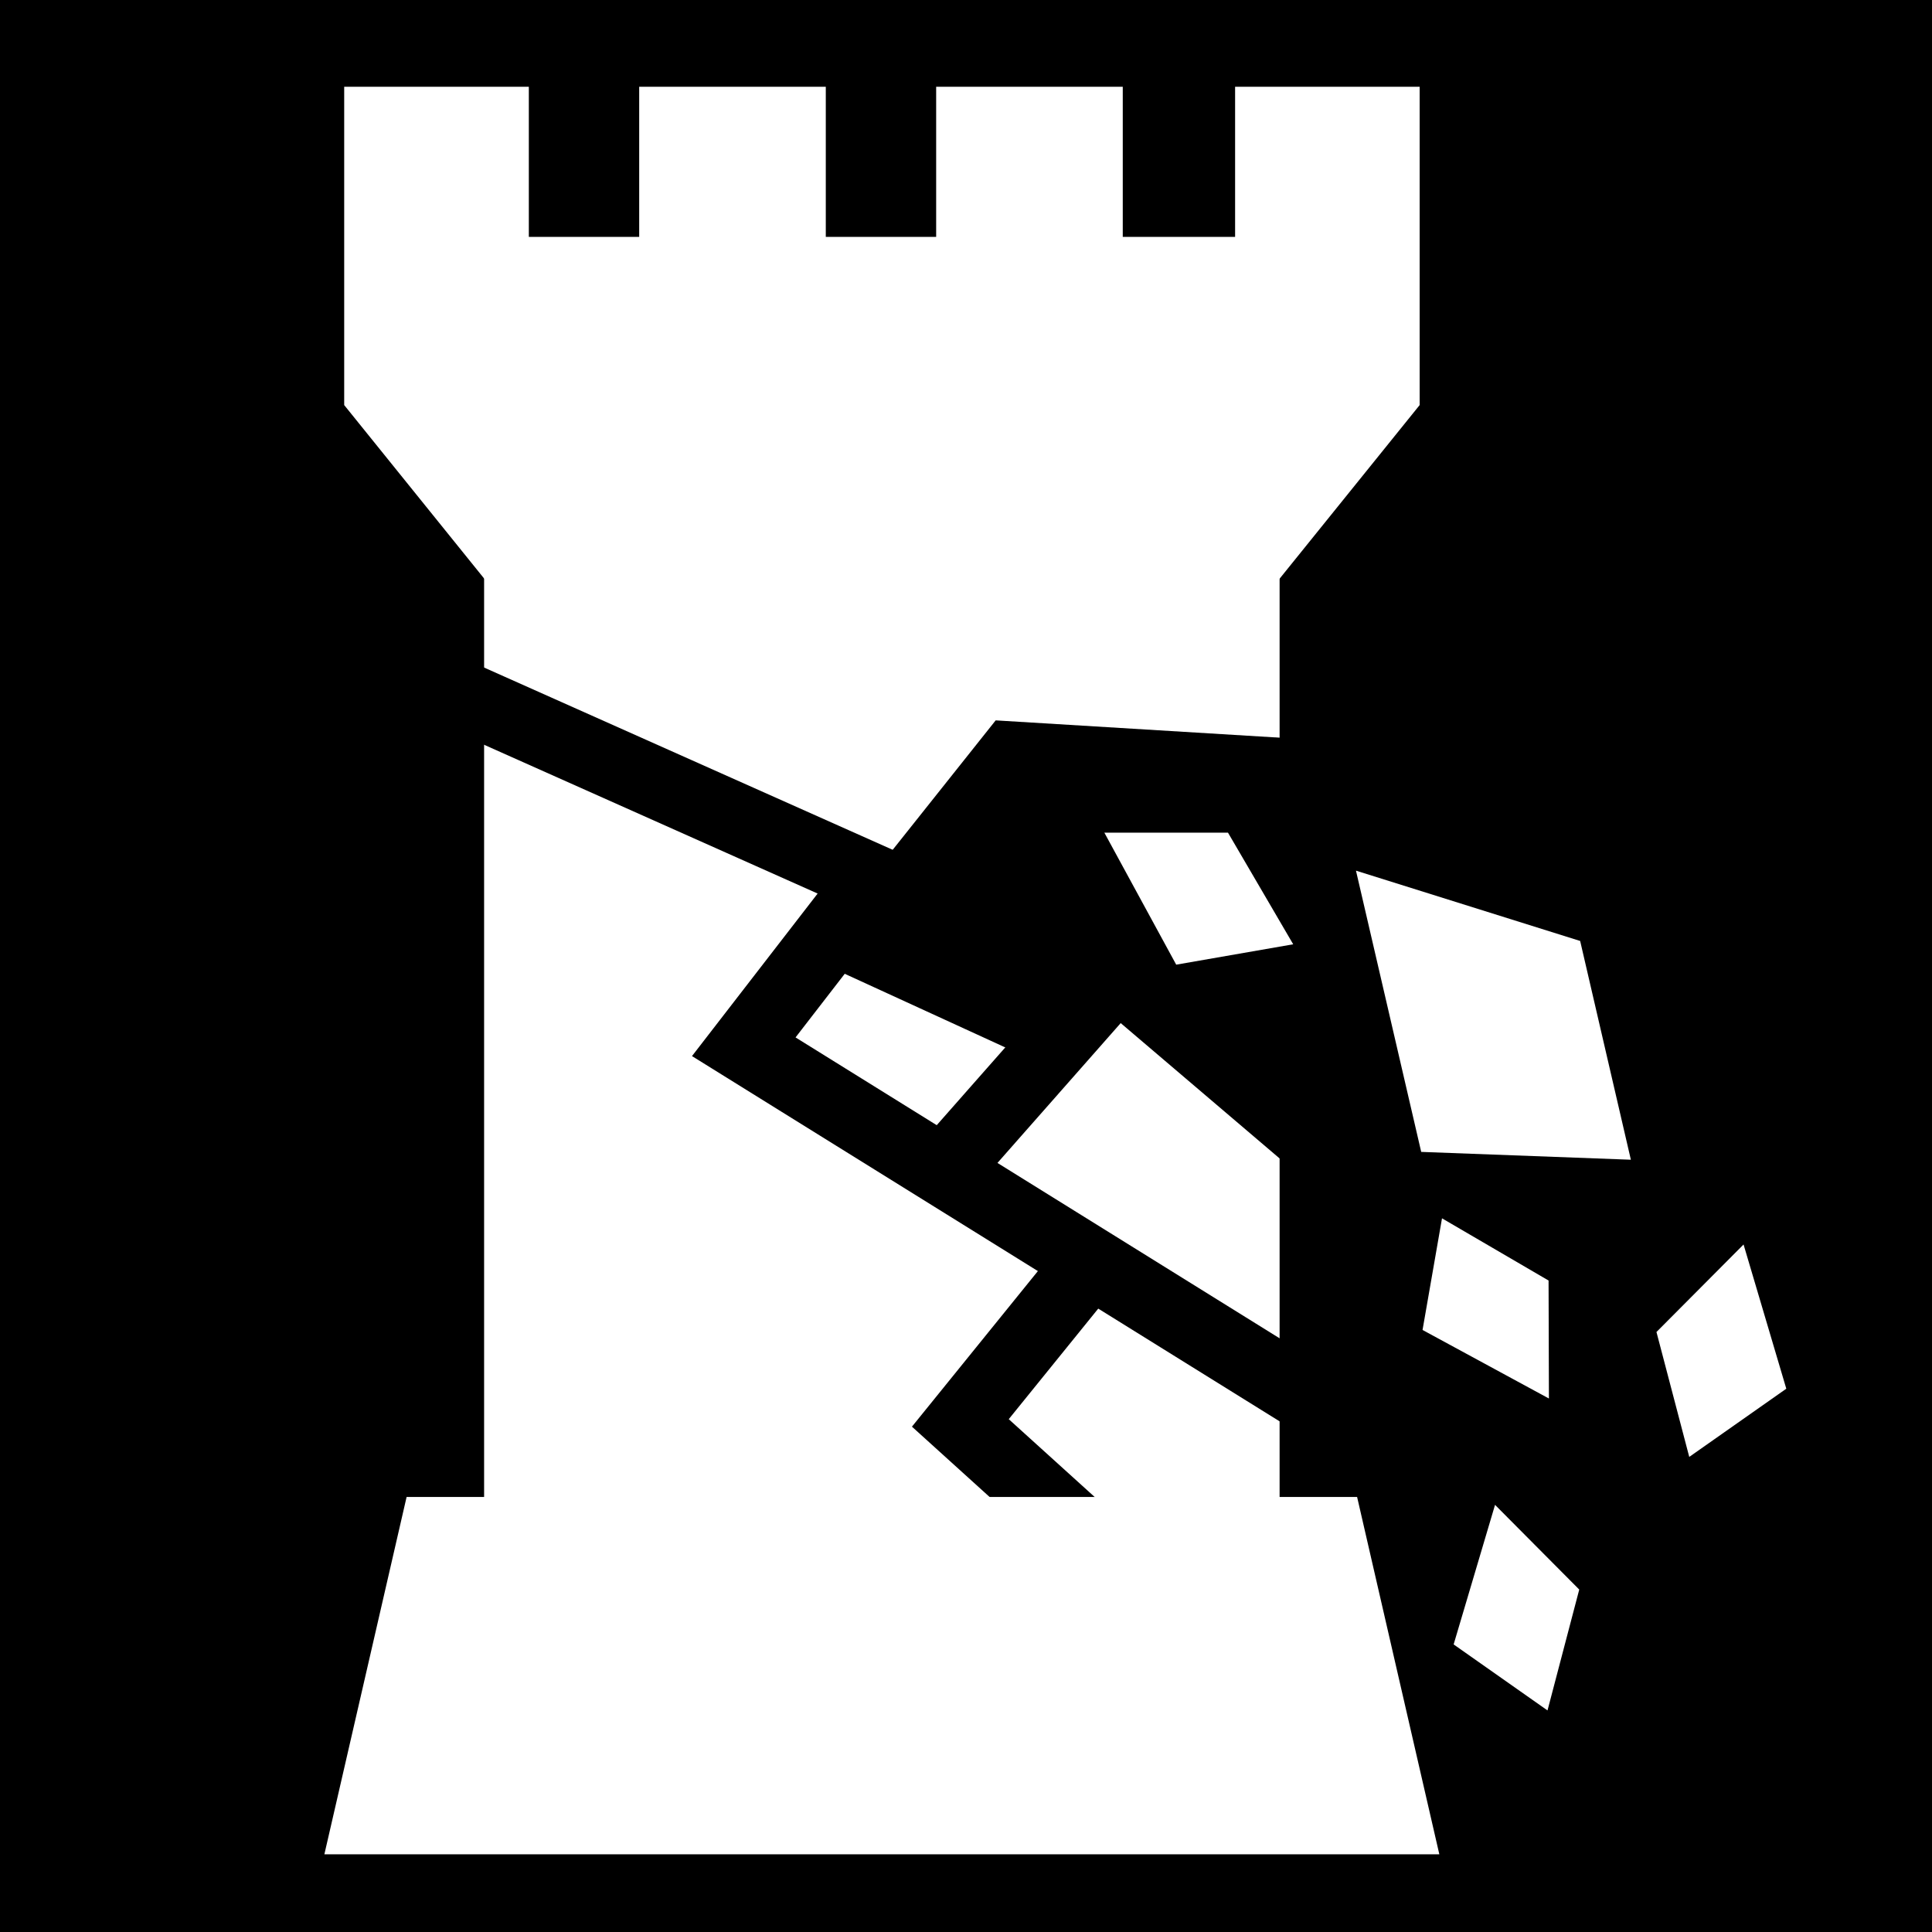 <svg viewBox="0 0 512 512" xmlns="http://www.w3.org/2000/svg">
<path d="m0,0h512v512h-512z"/>
<g transform="matrix(18.689,0,0,18.689,-7716.937,-37446.665)">
<path d="m417.794,2004.904v4.514l7.625,9.452 7.625-9.452v-4.514h-2.617v2.129h-1.593v-2.129h-2.646v2.129h-1.565v-2.129h-2.646v2.129h-1.565v-2.129h-2.617z" fill="#fff"/>
<path d="m420.278,2011.574h10.28v14.758h-10.28z" fill="#fff" stroke="#fff"/>
<path d="m417.804,2012.807 7.488,3.34-1.832,2.37 7.973,4.956" fill="none" stroke="#000"/>
<path d="m424.365,2017.241 2.667-3.352 4.381.267v6.247l-2.853-2.43-.785.832z"/>
<path d="m426.37,2020.188 2.126-2.412" fill="none" stroke="#000"/>
<path d="m428.363,2021.588-1.832,2.263 1.872,1.695" fill="none" stroke="#000"/>
<path d="m436.039,2020.119-.719-3.102-3.179-.997 .925,3.988z" fill="#fff"/>
<path d="m434.877,2023.505-.005-1.673-1.511-.882-.276,1.583z" fill="#fff"/>
<path d="m428.573,2015.481h1.753l.925,1.583-1.659.289z" fill="#fff"/>
<path d="m437.637,2021.321-1.235,1.241 .465,1.771 1.376-.967z" fill="#fff"/>
<path d="m434.113,2025.013 1.194,1.201-.45,1.714-1.331-.936z" fill="#fff"/>
<path d="m418.679,2024.901h13.478l1.166,5.067h-15.81l1.166-5.067z" fill="#fff"/>
</g>
</svg>
